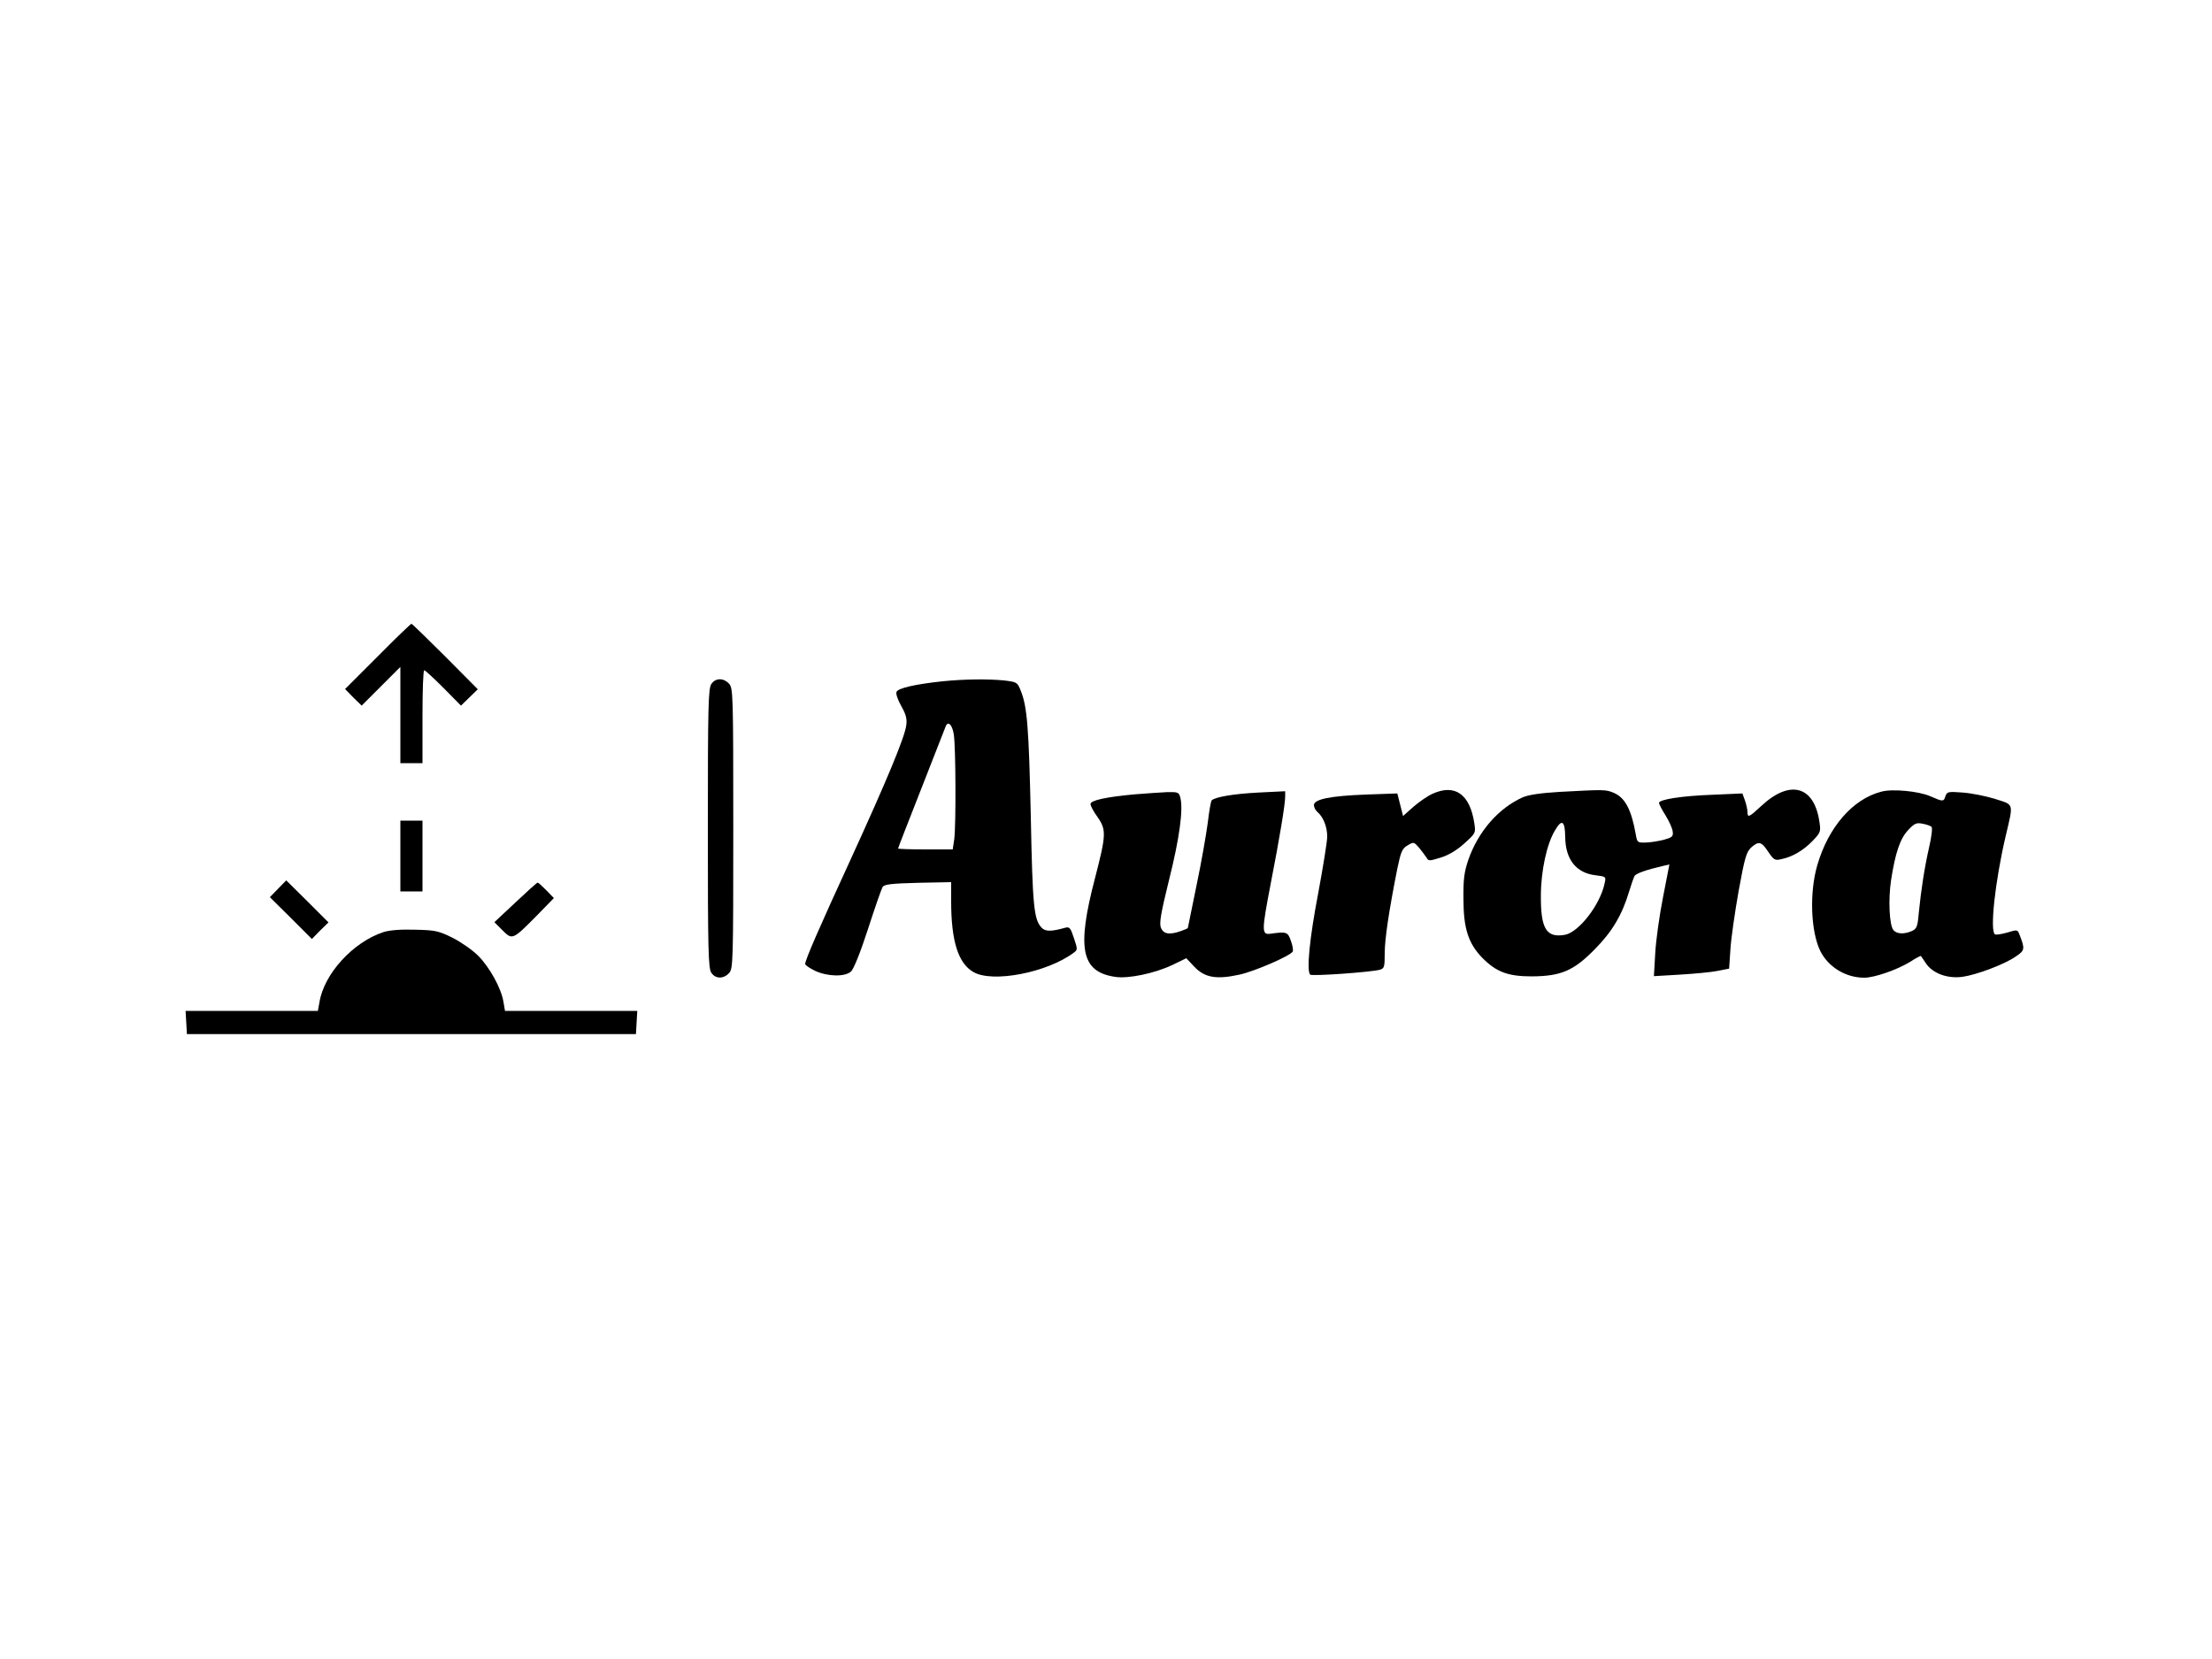 <?xml version="1.0" standalone="no"?>
<!DOCTYPE svg PUBLIC "-//W3C//DTD SVG 20010904//EN"
 "http://www.w3.org/TR/2001/REC-SVG-20010904/DTD/svg10.dtd">
<svg version="1.0" xmlns="http://www.w3.org/2000/svg"
 width="1000pt" height="750pt" viewBox="0 0 1000 750"
 preserveAspectRatio="xMidYMid meet">

<g transform="translate(0,750) scale(0.1,-0.1)"
fill="#000000" stroke="none">
<path d="M1707 4532 l-147 -147 37 -38 38 -37 87 87 88 88 0 -218 0 -217 50 0
50 0 0 210 c0 116 3 210 8 210 4 0 43 -36 87 -80 l79 -80 38 37 38 37 -147
148 c-81 81 -150 148 -153 148 -3 0 -72 -66 -153 -148z"/>
<path d="M3216 4408 c-14 -20 -16 -98 -16 -653 0 -555 2 -633 16 -653 19 -28
55 -28 80 -1 18 20 19 46 19 654 0 608 -1 634 -19 654 -25 27 -61 27 -80 -1z"/>
<path d="M4261 4420 c-123 -13 -202 -31 -208 -48 -4 -8 6 -37 22 -65 21 -37
26 -58 22 -86 -7 -55 -89 -251 -249 -601 -145 -315 -208 -460 -208 -478 0 -5
20 -19 45 -31 56 -26 135 -28 162 -3 12 10 43 87 77 192 31 96 61 182 66 190
7 12 40 16 160 19 l150 3 0 -88 c0 -178 32 -279 100 -318 86 -51 334 -3 454
87 18 13 18 15 1 66 -15 46 -20 52 -39 47 -64 -18 -91 -18 -108 1 -34 38 -40
95 -48 503 -9 402 -16 496 -46 569 -15 37 -17 38 -76 45 -74 7 -178 6 -277 -4z
m51 -241 c9 -57 10 -412 2 -473 l-7 -46 -123 0 c-68 0 -124 2 -124 4 0 3 47
123 104 268 57 145 106 271 110 281 10 31 31 13 38 -34z"/>
<path d="M6475 3911 c-22 -10 -61 -37 -86 -59 l-46 -41 -13 51 -13 51 -141 -5
c-162 -6 -236 -21 -236 -48 0 -10 7 -23 16 -31 26 -22 44 -66 44 -111 0 -23
-19 -139 -41 -258 -39 -203 -53 -349 -36 -366 8 -8 274 11 315 22 20 6 22 12
22 74 0 64 19 192 57 383 16 77 22 91 46 105 28 17 29 16 52 -10 13 -16 28
-36 34 -45 9 -16 12 -16 64 0 36 11 74 34 107 64 51 46 52 47 45 92 -20 131
-88 179 -190 132z"/>
<path d="M7050 3920 c-85 -5 -138 -13 -165 -24 -110 -49 -202 -154 -247 -283
-19 -56 -23 -88 -22 -178 0 -132 22 -200 85 -265 63 -64 116 -84 224 -84 132
1 189 25 285 123 78 79 123 154 155 261 9 30 20 61 24 69 6 12 50 28 132 47
l26 6 -29 -149 c-16 -81 -32 -195 -35 -252 l-6 -104 119 7 c65 4 142 11 170
17 l51 10 6 89 c3 49 20 166 37 262 27 149 35 176 56 196 35 31 47 28 78 -19
25 -37 30 -40 59 -33 50 10 99 39 141 82 37 39 38 42 31 88 -24 162 -134 191
-263 70 -55 -51 -62 -54 -62 -27 0 10 -5 33 -11 51 l-12 33 -136 -6 c-137 -5
-241 -21 -241 -37 0 -5 13 -30 30 -57 16 -26 31 -59 32 -73 3 -22 -3 -26 -42
-37 -25 -6 -62 -12 -82 -12 -35 -1 -37 1 -43 37 -20 112 -48 166 -100 188 -36
15 -43 15 -245 4z m26 -204 c1 -102 50 -163 138 -173 47 -6 47 -6 40 -37 -20
-96 -116 -220 -179 -232 -84 -15 -110 27 -109 176 0 113 27 237 65 298 30 51
44 41 45 -32z"/>
<path d="M8505 3921 c-129 -33 -239 -160 -289 -331 -37 -125 -30 -303 14 -391
37 -72 115 -119 198 -119 45 0 147 35 206 71 26 17 49 29 50 27 2 -2 12 -17
24 -35 31 -44 96 -68 164 -59 63 9 190 56 241 92 41 27 42 34 17 98 -9 24 -10
24 -56 10 -25 -7 -50 -11 -55 -8 -24 14 0 237 47 439 37 158 41 145 -46 173
-41 13 -107 26 -146 29 -67 5 -72 4 -79 -16 -8 -26 -11 -26 -70 0 -51 22 -170
34 -220 20z m227 -159 c5 -5 0 -46 -11 -93 -20 -88 -36 -188 -47 -300 -5 -58
-9 -68 -31 -78 -34 -15 -68 -14 -83 4 -19 22 -24 139 -11 225 19 124 41 189
77 227 29 31 38 35 66 29 18 -3 36 -10 40 -14z"/>
<path d="M5130 3909 c-130 -12 -200 -27 -200 -44 0 -8 14 -35 32 -59 40 -58
39 -80 -12 -277 -83 -317 -62 -422 90 -445 60 -10 181 16 261 54 l62 30 36
-38 c47 -50 100 -59 205 -36 71 16 227 84 240 104 3 5 0 27 -8 48 -14 41 -19
43 -91 33 -42 -6 -42 9 -1 223 41 210 66 362 66 397 l0 24 -122 -6 c-114 -6
-193 -20 -210 -35 -4 -4 -12 -50 -18 -102 -7 -52 -29 -180 -51 -284 -21 -104
-39 -190 -39 -191 0 -2 -14 -8 -31 -14 -51 -18 -78 -14 -90 13 -9 20 -3 60 36
218 47 187 65 319 51 372 -6 24 -10 26 -59 25 -28 -1 -95 -6 -147 -10z"/>
<path d="M1810 3630 l0 -160 50 0 50 0 0 160 0 160 -50 0 -50 0 0 -160z"/>
<path d="M1257 3482 l-37 -38 95 -94 95 -95 37 38 38 37 -95 95 -96 95 -37
-38z"/>
<path d="M2330 3420 l-95 -89 36 -36 c45 -45 46 -45 154 64 l79 81 -34 35
c-19 19 -36 35 -39 35 -4 0 -49 -41 -101 -90z"/>
<path d="M1733 3286 c-137 -45 -269 -189 -289 -318 l-7 -38 -299 0 -299 0 3
-52 3 -53 1015 0 1015 0 3 53 3 52 -299 0 -299 0 -7 41 c-10 61 -62 156 -115
209 -25 25 -78 62 -116 81 -63 31 -78 34 -169 36 -65 2 -116 -2 -143 -11z"/>
</g>
</svg>
